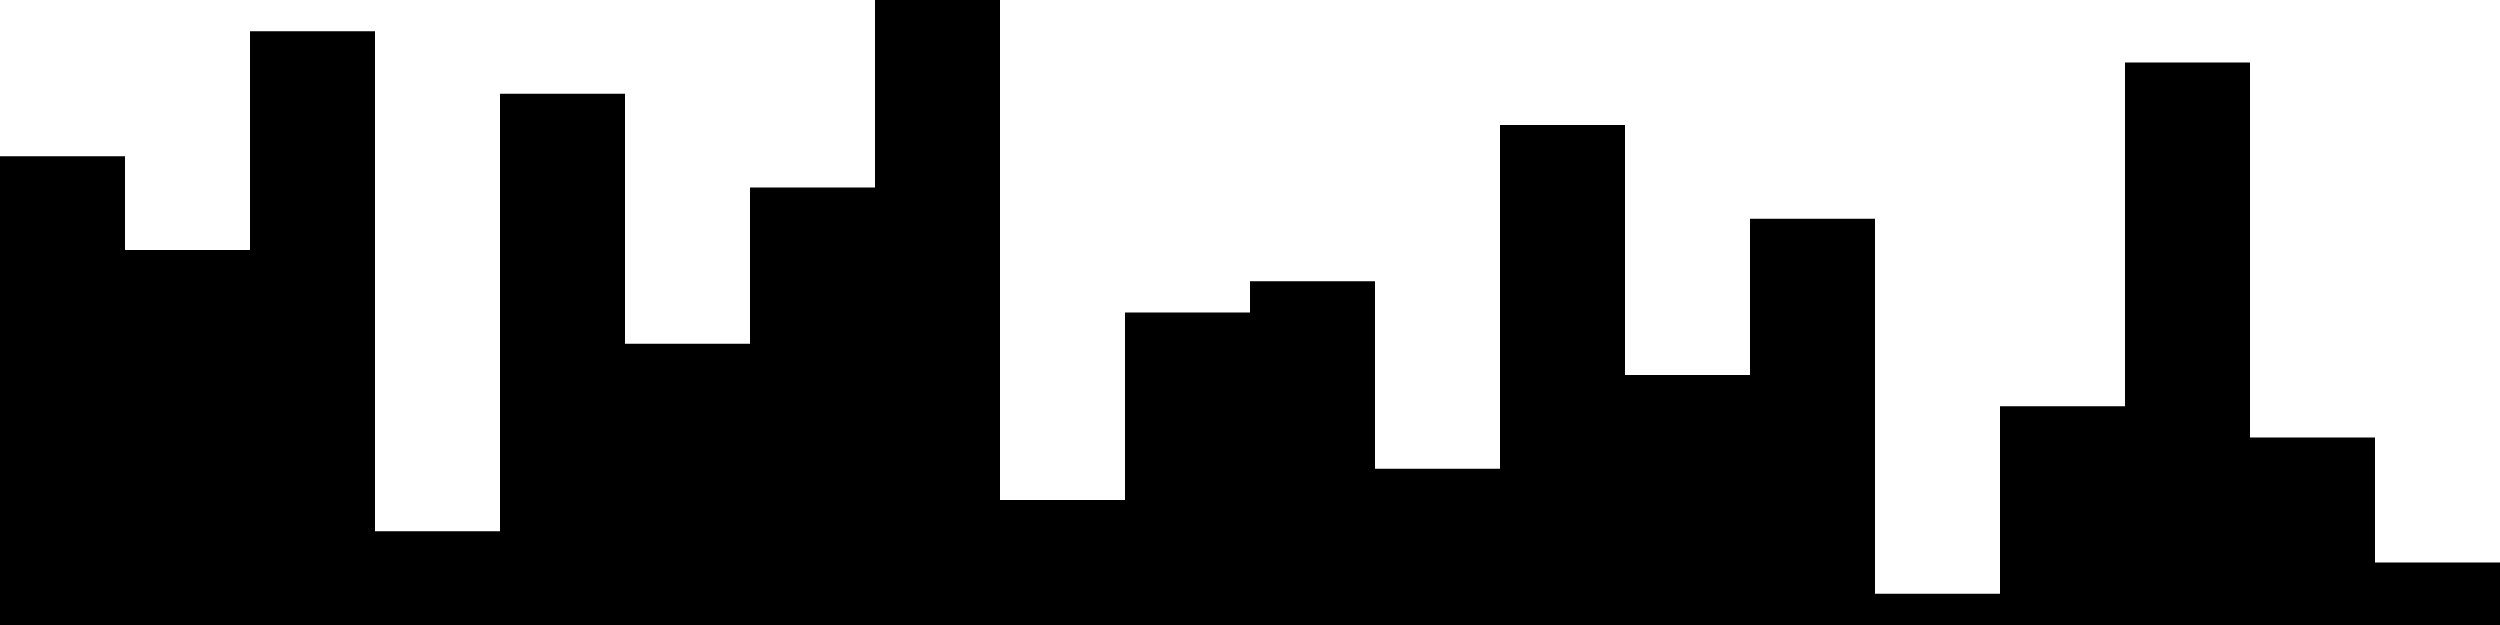 
<svg xmlns="http://www.w3.org/2000/svg" width="800" height="200">
<style>
rect {
    fill: black;
}
@media (prefers-color-scheme: dark) {
    rect {
        fill: white;
    }
}
</style>
<rect width="40" height="150" x="0" y="50" />
<rect width="40" height="120" x="40" y="80" />
<rect width="40" height="190" x="80" y="10" />
<rect width="40" height="30" x="120" y="170" />
<rect width="40" height="170" x="160" y="30" />
<rect width="40" height="90" x="200" y="110" />
<rect width="40" height="140" x="240" y="60" />
<rect width="40" height="200" x="280" y="0" />
<rect width="40" height="40" x="320" y="160" />
<rect width="40" height="100" x="360" y="100" />
<rect width="40" height="110" x="400" y="90" />
<rect width="40" height="50" x="440" y="150" />
<rect width="40" height="160" x="480" y="40" />
<rect width="40" height="80" x="520" y="120" />
<rect width="40" height="130" x="560" y="70" />
<rect width="40" height="10" x="600" y="190" />
<rect width="40" height="70" x="640" y="130" />
<rect width="40" height="180" x="680" y="20" />
<rect width="40" height="60" x="720" y="140" />
<rect width="40" height="20" x="760" y="180" />
</svg>
